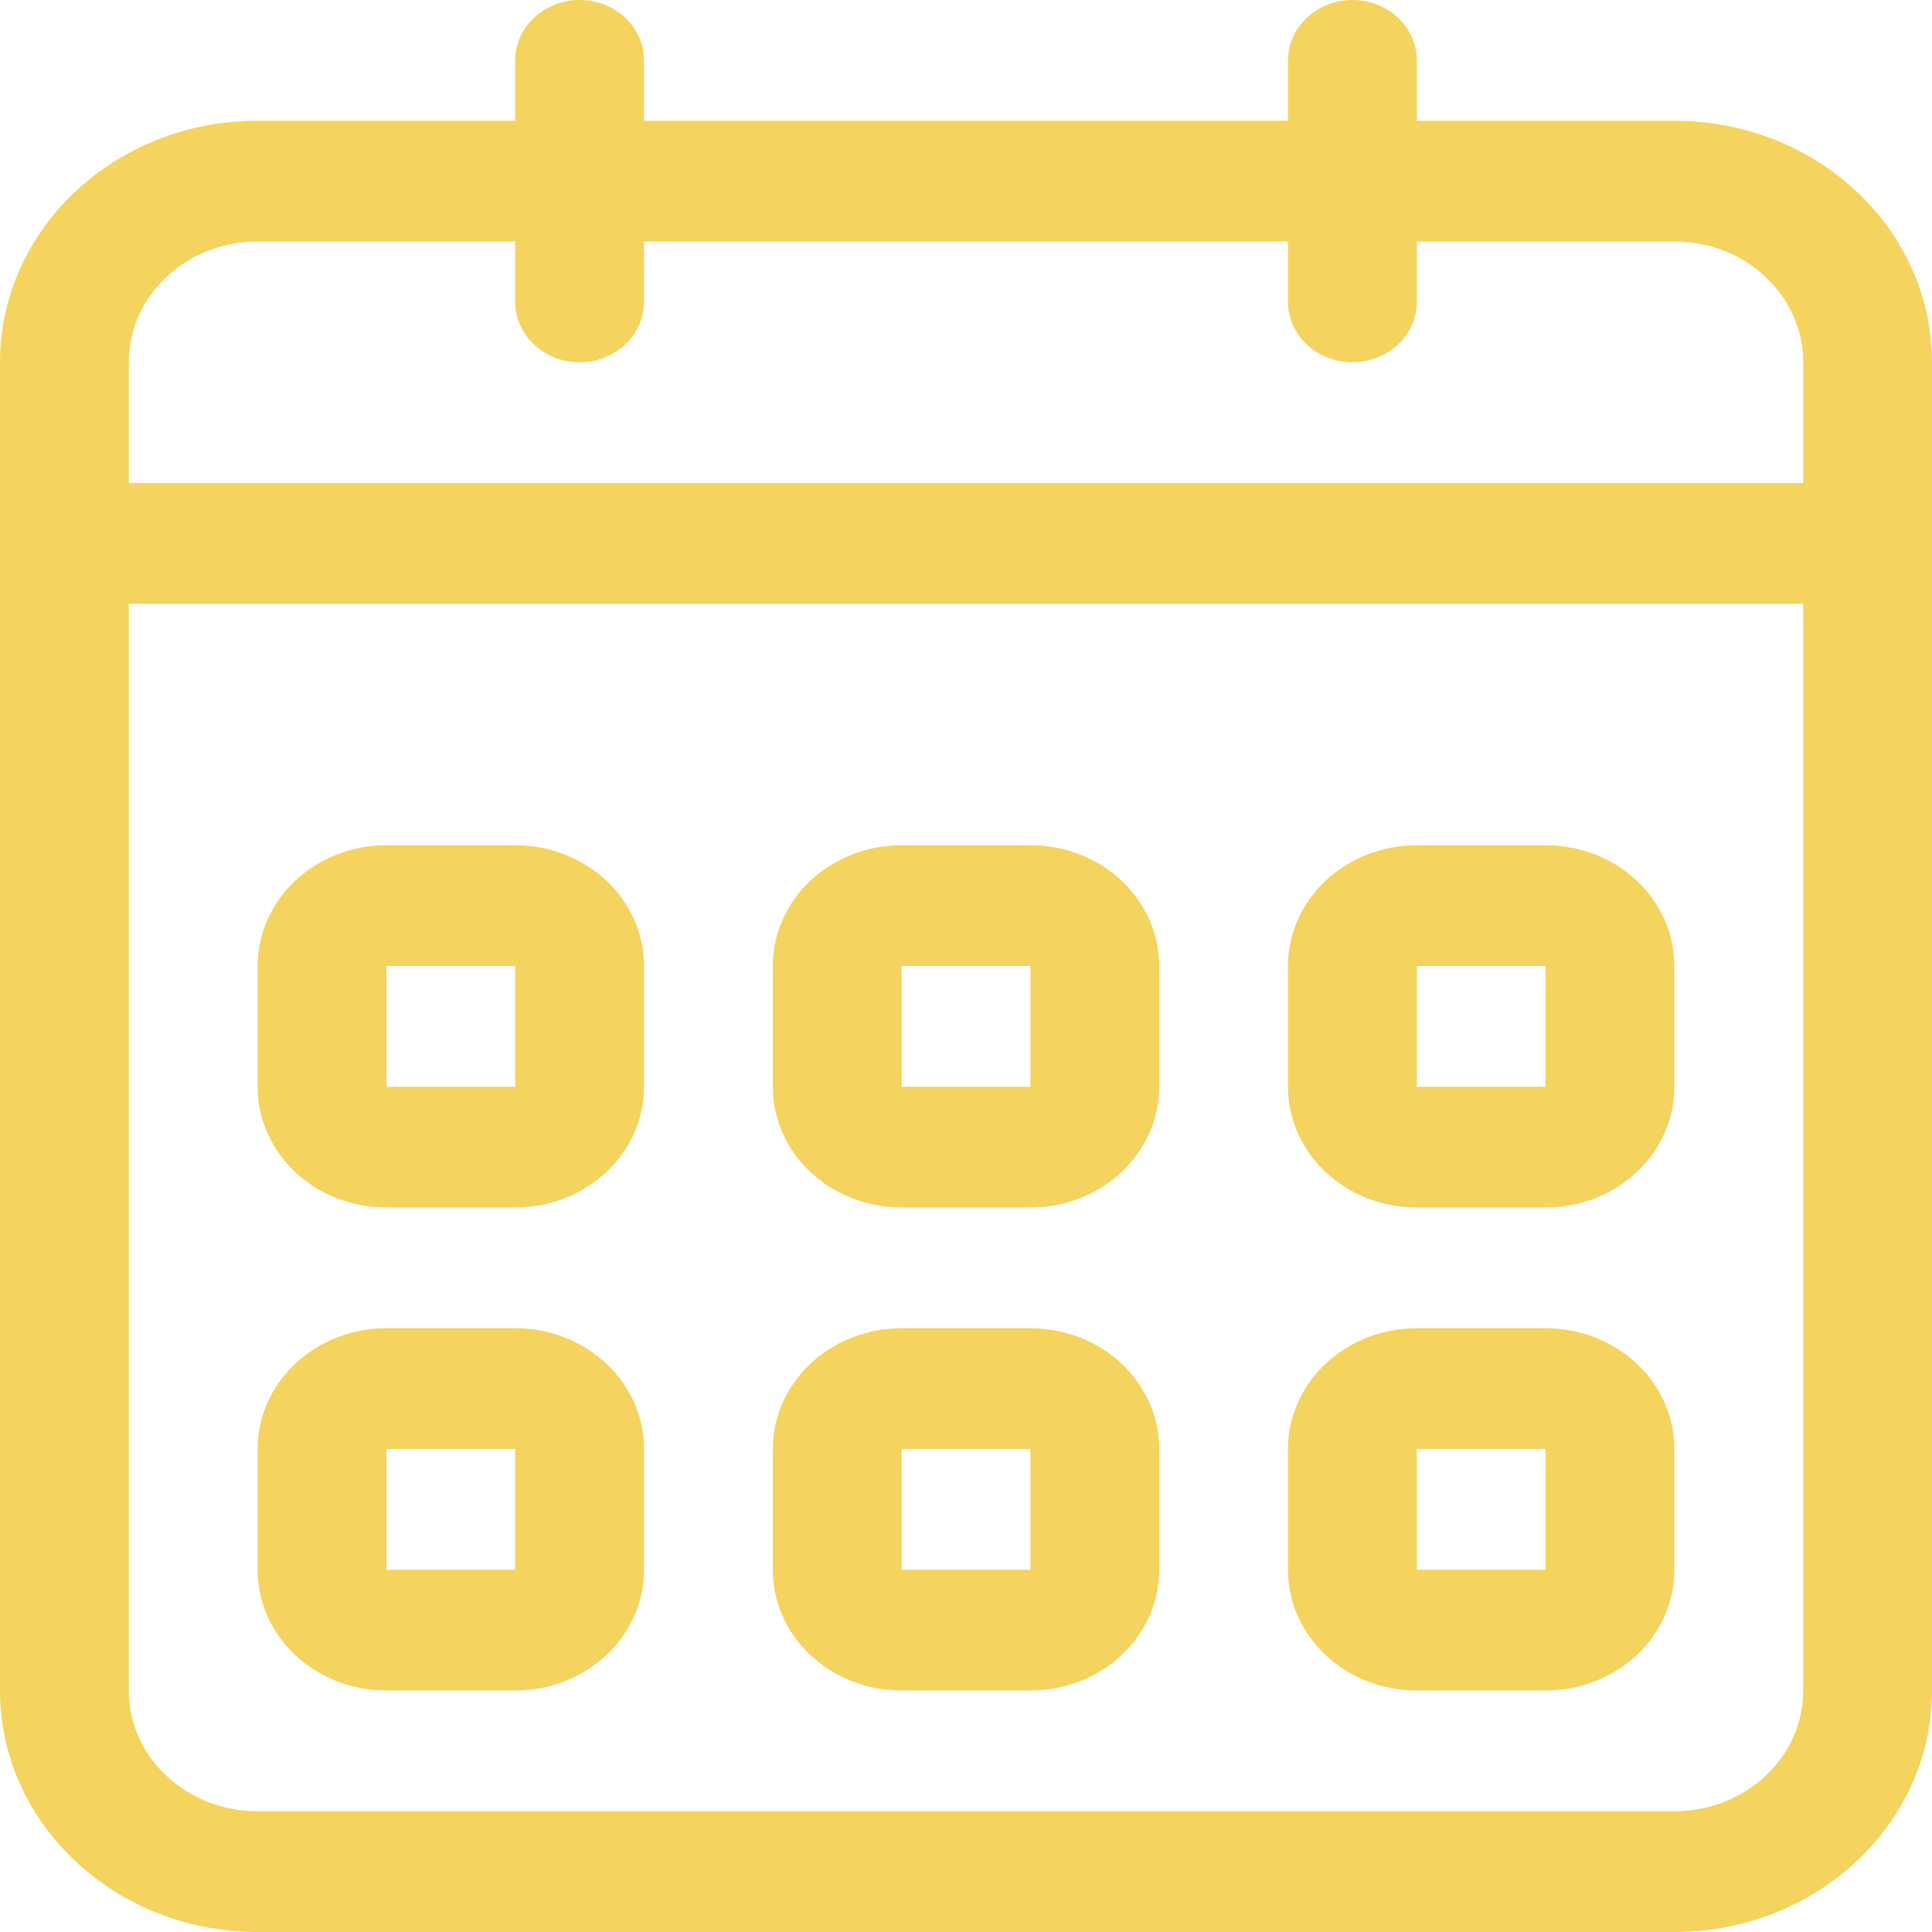 <svg width="32" height="32" viewBox="0 0 32 32" fill="none" xmlns="http://www.w3.org/2000/svg">
<path d="M6.4 20H8.533C9.712 20 10.667 19.104 10.667 18V16C10.667 14.895 9.712 14 8.533 14H6.4C5.221 14 4.267 14.895 4.267 16V18C4.267 19.104 5.221 20 6.4 20ZM6.4 16H8.533V18H6.4V16ZM23.467 28H25.6C26.779 28 27.733 27.105 27.733 26V24C27.733 22.895 26.779 22 25.6 22H23.467C22.289 22 21.333 22.895 21.333 24V26C21.333 27.105 22.288 28 23.467 28ZM23.467 24H25.6V26H23.467V24ZM23.467 20H25.6C26.779 20 27.733 19.104 27.733 18V16C27.733 14.895 26.779 14 25.6 14H23.467C22.289 14 21.333 14.895 21.333 16V18C21.333 19.104 22.288 20 23.467 20ZM23.467 16H25.6V18H23.467V16ZM27.733 2H23.467V1C23.467 0.448 22.989 0 22.4 0C21.811 0 21.333 0.448 21.333 1V2H10.667V1C10.667 0.448 10.189 0 9.6 0C9.011 0 8.533 0.448 8.533 1V2H4.267C1.91 2 0 3.791 0 6V28C0 30.209 1.91 32 4.267 32H27.733C30.09 32 32 30.209 32 28V6C32 3.791 30.09 2 27.733 2ZM29.867 28C29.867 29.105 28.912 30 27.733 30H4.267C3.088 30 2.133 29.104 2.133 28V10H29.867V28H29.867ZM29.867 8H2.133V6C2.133 4.895 3.088 4 4.267 4H8.533V5C8.533 5.552 9.011 6 9.6 6C10.189 6 10.667 5.552 10.667 5V4H21.333V5C21.333 5.552 21.811 6 22.4 6C22.989 6 23.467 5.552 23.467 5V4H27.733C28.912 4 29.867 4.895 29.867 6V8ZM14.933 28H17.067C18.245 28 19.2 27.105 19.2 26V24C19.2 22.895 18.245 22 17.067 22H14.933C13.756 22 12.8 22.895 12.8 24V26C12.8 27.105 13.755 28 14.933 28ZM14.933 24H17.067V26H14.933V24ZM14.933 20H17.067C18.245 20 19.2 19.104 19.2 18V16C19.2 14.895 18.245 14 17.067 14H14.933C13.756 14 12.8 14.895 12.8 16V18C12.8 19.104 13.755 20 14.933 20ZM14.933 16H17.067V18H14.933V16ZM6.4 28H8.533C9.712 28 10.667 27.105 10.667 26V24C10.667 22.895 9.712 22 8.533 22H6.4C5.221 22 4.267 22.895 4.267 24V26C4.267 27.105 5.221 28 6.4 28ZM6.4 24H8.533V26H6.4V24Z" fill="#F4D35E"/>
</svg>
